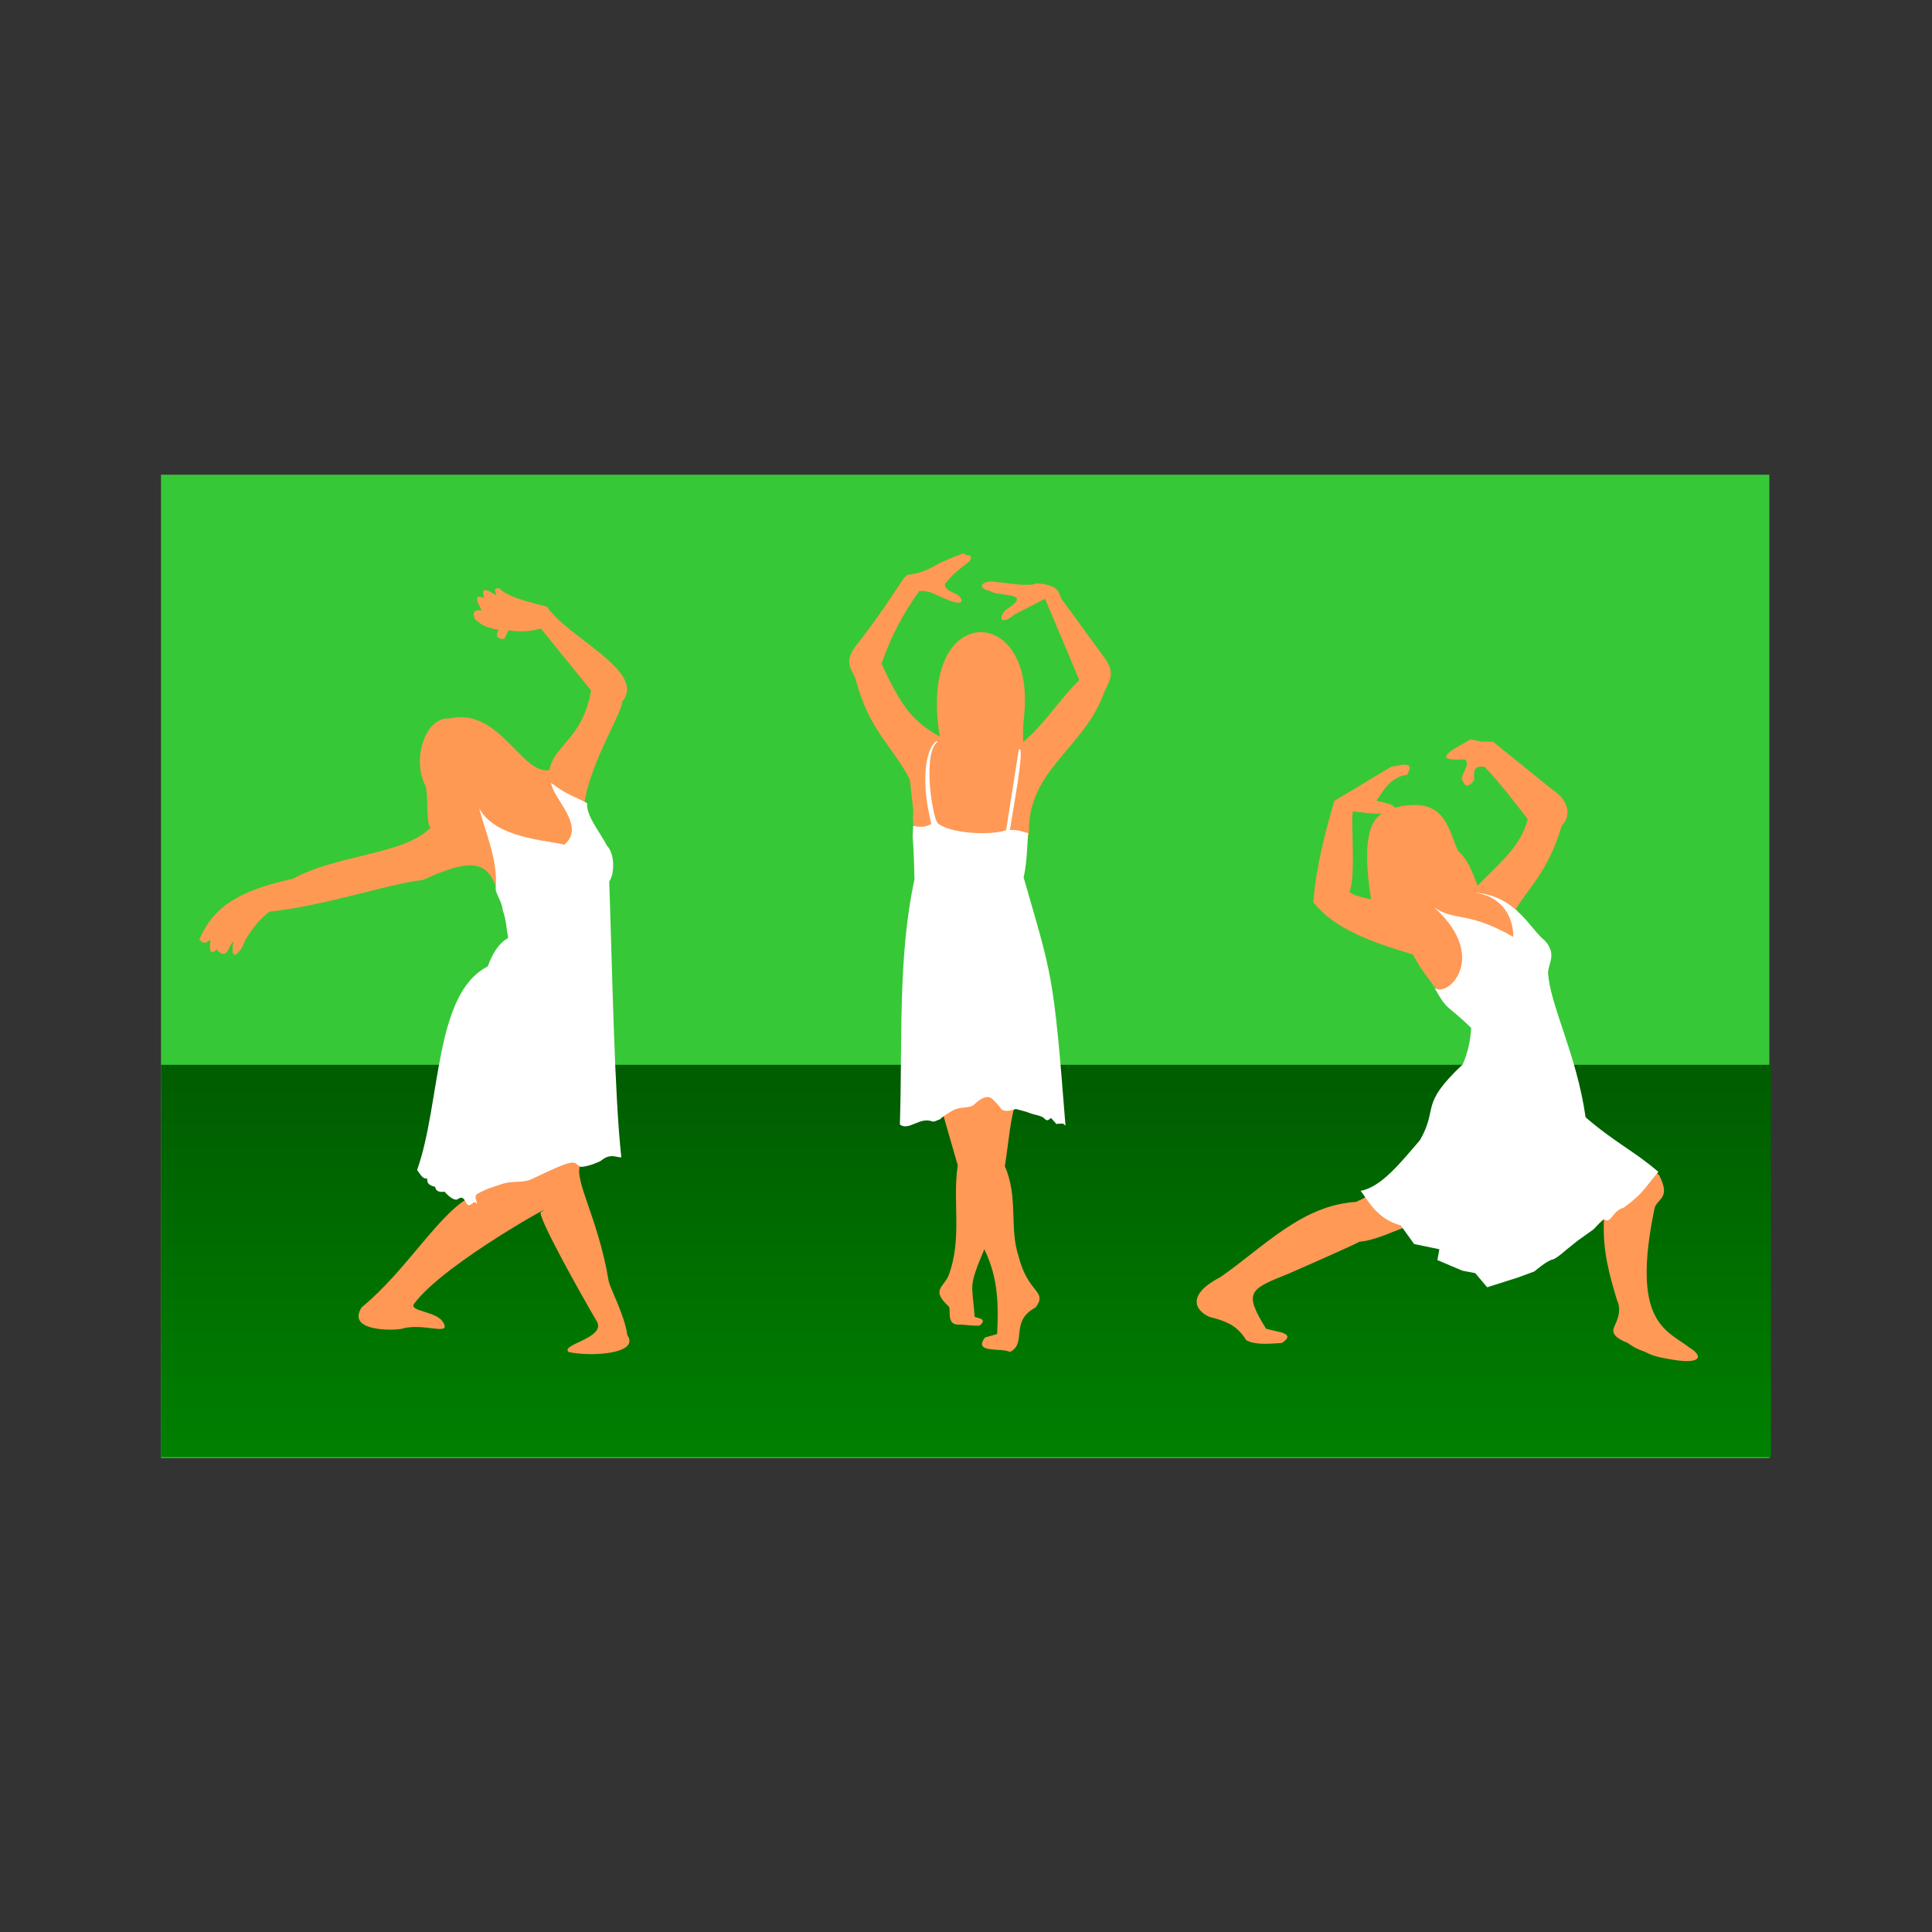 <svg:svg xmlns:dc="http://purl.org/dc/elements/1.1/" xmlns:ns1="http://sodipodi.sourceforge.net/DTD/sodipodi-0.dtd" xmlns:ns2="http://www.inkscape.org/namespaces/inkscape" xmlns:ns4="http://creativecommons.org/ns#" xmlns:rdf="http://www.w3.org/1999/02/22-rdf-syntax-ns#" xmlns:svg="http://www.w3.org/2000/svg" height="540.552" id="svg2" version="1.0" viewBox="-45.278 -132.77 540.552 540.552" width="540.552" ns1:docname="taniec.svg" ns1:version="0.32" ns2:export-filename="C:\Users\Ireneusz\Documents\PROJEKTY\Stare\taniec.png" ns2:export-xdpi="159.70909" ns2:export-ydpi="159.70909" ns2:version="0.47pre3 ">
  <svg:rect x="-45.278" y="-132.77" width="540.552" height="540.552" fill="#333333" stroke="none"/>
  <svg:title id="title3650">Girl Dance</svg:title>
  <svg:defs id="defs5">
    <svg:linearGradient gradientTransform="matrix(.375 0 0 .375 243.02 263.09)" gradientUnits="userSpaceOnUse" id="linearGradient3631" x1="142.6" x2="142.6" y1="379.42" y2="44.716" ns2:collect="always">
      <svg:stop id="stop3608" offset="0" style="stop-color:#008000" />
      <svg:stop id="stop3610" offset="1" style="stop-color:#005c00" />
    </svg:linearGradient>
  </svg:defs>
  <ns1:namedview bordercolor="#666666" borderopacity="1.0" gridtolerance="10.0" guidetolerance="10.0" id="base" objecttolerance="10.0" pagecolor="#ffffff" showgrid="false" showguides="true" ns2:current-layer="g3616" ns2:cx="301.86288" ns2:cy="121.99665" ns2:guide-bbox="true" ns2:pageopacity="0.0" ns2:pageshadow="2" ns2:window-height="750" ns2:window-maximized="1" ns2:window-width="1280" ns2:window-x="-8" ns2:window-y="-8" ns2:zoom="1.178125">
    <ns1:guide id="guide2832" orientation="0,1" position="84.028,422.538" />
  </ns1:namedview>
  <svg:g id="g3616" transform="translate(-15.214 321.6)">
    <svg:g id="g3633">
      <svg:rect height="314.45" id="rect5421" style="fill:#37c837" transform="matrix(1 0 0 .875 -16.806 -401.32)" width="450" x="31.788" y="91.161" />
      <svg:rect height="125.44" id="rect8122" style="fill:url(#linearGradient3631)" transform="matrix(1 0 0 .875 -16.806 -401.32)" width="450.46" x="31.788" y="279.85" />
      <svg:g id="g8135" transform="matrix(-.375 0 0 .375 244.44 -143.49)">
        <svg:path d="m-375.58-256.95c-8.868 9.247-20.001 23.026-32.255 39.045 5.058 20.583 21.641 33.26 37.347 49.655 3.88-8.771 5.717-17.542 14.854-26.313 7.789-17.938 10.121-40.928 47.109-31.83 0.571-2.489 7.611-3.684 13.581-5.093-5.704-8.443-10.566-17.728-22.918-19.523-6.327-10.685 4.173-7.134 11.883-5.942l42.44 25.464c6.793 23.623 13.351 47.481 15.703 75.544-15.549 20.098-44.244 30.084-74.271 39.045-11.603 21.261-25.59 35.08-45.836 54.748 0.679 9.337 2.308 18.674 6.366 28.011 32.715 30.902 19.062 32.9 33.103 57.719 14.746 17.149 28.634 35.672 48.806 44.138 40.48 2.499 68.864 33.724 101.01 56.021 31.682 16.58 13.032 29.293 5.444 30.557-11.406 3.06-18.37 6.567-24.543 16.552-6.635 3.745-16.816 2.759-26.737 2.122-6.765-4.754-3.603-6.199-0.424-7.639l12.308-2.971c17.186-27.692 12.161-29.452-16.976-41.167-0.672-0.27-50.188-21.938-52.626-23.767-11.941-0.933-25.137-7.812-34.831-10.992l-7.185 11.841-20.65 3.292 2.401 9.864-19.523 5.517-9.761 2.971-6.366 10.61-10.61-5.942-11.883-3.395-15.703-5.517s-9.337-14.854-10.61-12.308c-1.273 2.546-10.186-5.942-10.186-5.942l-11.034-8.488-12.732-5.093-3.82-2.971c1.172 23.776-4.308 42.01-9.761 60.265-2.833 5.942-1.522 11.883 1.273 17.825 1.688 4.044 4.261 8.015-7.215 13.156-3.858 1.119-3.59 3.472-15.279 7.639-3.961 2.264-9.62 3.961-16.976 5.093-24.598 4.809-26.927-1.786-15.703-8.488 16.639-13.095 43.865-17.797 25.889-103.98-2.053-7.367-12.397-7.198-3.395-24.615 18.781-16.117 36.051-19.681 58.568-39.045 6.539-46.803 24.289-87.413 25.464-111.62-0.723-7.775-4.241-13.104 4.223-22.991 4.444-3.595 4.751-4.976 8.016-9.033 4.018-4.992 6.776-11.124 10.679-15.934-11.803-18.39-24.643-29.516-34.377-62.387-5.745-5.194-7.477-17.057 7.215-26.737l44.138-35.65h8.064l8.912-1.698 7.215 4.244c16.897 9.241 12.143 11.522-2.546 10.61-5.536 1.759 1.032 9.57 1.698 14.43-1.856 4.888-4.131 8.242-9.337 0.849 1.243-10.833-3.402-9.89-7.639-9.761zm76.605 35.013c7.073 0.183 14.147-0.78 21.22-1.698 2.547-0.849-2.171 49.814 2.759 59.204 1.527 2.909-15.623 6.544-15.915 6.154 4.954-31.82 4.466-56.092-8.064-63.66z" id="path2766" style="fill-rule:evenodd;fill:#ff9955" ns1:nodetypes="cccccccccccccccccccccscccccccccccscccccccccccccccscccccccccccccscc" />
        <svg:path d="m-367.81-163.04c-19.173 2.189-29.282 16.254-29.284 33.103 33.782-19.508 43.668-11.442 58.992-22.069-45.006 40.77-3.654 72.862 1.273 57.294-11.603 21.261-8.614 13.011-28.859 32.679 0.679 9.337 2.308 17.825 6.366 27.162 32.715 30.902 17.788 31.627 31.83 56.446 14.746 17.149 28.809 34.968 44.314 37.918-5.098 6.393-12.121 21.231-29.884 25.743l-10.01 13.932-18.85 3.892 1.5 8.064-18.622 7.918-9.616 1.843-8.912 10.537-9.337-2.971-13.156-4.171-12.732-4.668s-9.337-8.064-13.581-8.912c-2.792-0.558-10.186-7.215-10.186-7.215l-8.488-6.79-11.883-8.488-7.215-7.639c-6.469 4.218-6.256-6.191-15.279-8.488-15.484-11.514-15.316-14.529-25.889-26.737 18.781-16.117 31.807-21.379 54.324-40.743 6.539-46.803 26.835-84.018 28.011-108.22-0.723-7.775-6.342-13.456 2.122-23.342 11.493-8.916 21.756-34.18 53.05-36.074z" id="path1873" style="fill-rule:evenodd;fill:#ffffff" ns1:nodetypes="ccccccccccccccccccscccccccccc" />
      </svg:g>
      <svg:g id="layer1" style="fill-opacity:.487;fill:#ffffff" transform="matrix(.344 0 0 .344 -215.85 -271.51)" ns2:label="Warstwa 1">
        <svg:g id="g8130">
          <svg:g id="g15411" style="fill-opacity:.994;fill:#ff9955" transform="translate(535.98 -153.05)" ns2:label="Warstwa 1">
            <svg:path d="m390.42 125.04c6.398 6.276 12.795 7.599 19.193 8.586-2.02 4.041-2.745 7.526 4.546 7.576l3.535-7.071c9.436 1.538 18.175 0.987 26.264-1.515l40.911 50.508c-7.194 40.085-30.463 44.29-33.84 64.65-22.682 4.419-40.405-51.234-81.317-41.921-18.83-1.712-31.143 31.73-19.698 54.548 2.759 5.501 0.127 37.135 5.051 33.335-20.905 23.177-75.177 22.046-112.63 42.426-44.985 9.928-64.827 23.136-76.267 49.497 2.143 2.22 4.316 4.361 9.091-0-0.732 7.525-0.845 13.812 5.051 8.081 8.989 10.03 9.424-3.462 13.637-6.566-3.512 19.797 6.706 7.997 9.596-1.01 4.877-8.307 10.802-16.266 19.698-23.234 44.614-4.56 94.775-22.157 124.75-25.759 51.297-23.194 55.204-10.968 65.66 24.244 2.819 7.576 4.578 15.152 6.061 22.728-8.916 5.224-13.056 14.031-16.668 23.234-43.714 22.189-39.543 109.91-59.094 165.16 2.453 2.91 4.827 6.06 8.586 5.051-0.128 3.936 0.846 7.322 6.061 8.586 0.521 3.352 3.525 4.22 8.081 3.535 8.731 9.967 19.101 2.633 23.234 3.535-27.748 12.396-53.533 60.263-91.679 91.556-12.932 20.278 27.736 18.902 33.131 17.309 16.807-4.965 39.827 6.182 33.347-4.749-4.924-9.838-28.697-8.887-23.713-15.64 24.399-33.06 123.68-87.041 103.05-74.389-3.671 2.251 33.171 68.043 45.397 88.76 8.093 13.713-30.325 18.917-22.801 25.065 18.418 3.986 58.266 1.498 47.639-13.818-1.685-15.028-14.282-38.743-15.164-44.091-8.701-52.761-30.401-85.29-22.109-95.368 6.584-0.594 15.023-3.616 16.443-2.918 7.591-6.423 9.761-3.811 13.637-4.041l2.322 0.905c-8.982-11.561-7.221-143.86-10.908-225.66 4.573-6.411 3.315-22.282-0.505-23.234-6.619-12.476-19.663-27.936-18.688-37.881 5.349-34.563 30.583-73.07 30.81-82.832 20.452-24.611-43.773-51.518-61.114-77.277-16.402-4.191-32.988-8.336-38.891-15.152-1.877 0.516-5.221-0.803-2.02 6.061-7.138-4.511-13.547-8.02-10.102 2.02-9.452-3.655-5.71 3.244-2.02 10.102-7.562-0.906-7.32 2.647-5.556 7.071z" id="path15413" style="fill-rule:evenodd;fill:#ff9955;fill-opacity:.994" ns1:nodetypes="ccccccccsccccccccccccccccccscsssccscccccccccccccc" />
          </svg:g>
          <svg:path d="m988.27 105.18c1.966 13.567 28.591 34.952 10.859 50.304-14.288-3.8-55.813-5.061-69.22-29.477 4.133 17.51 15.592 41.858 13.293 65.135 0.241 4.882 5.008 9.941 5.826 17.824 2.819 7.576 2.88 14.728 4.363 22.304-8.916 5.224-13.056 14.031-16.668 23.234-43.714 22.189-37.846 110.33-57.396 165.58 2.453 2.91 4.402 7.757 8.162 6.748-0.128 3.936 1.27 5.624 6.485 6.889 0.521 3.352 3.101 4.644 7.657 3.96 3.206 3.66 8.197 7.953 10.978 5.938 5.562-4.03 6.004 4.947 8.616 5.019 3.453 0.095 3.943-4.763 6.61-1.056 1.046-0.368-2.95-6.302 0.48-8.167 8.999-4.893 13.26-5.532 19.301-7.756 8.878-3.268 17.708-0.682 25.127-4.284 41.448-20.123 32.267-12.306 40.067-9.828 6.584-0.594 14.599-4.04 16.019-5.04 7.591-6.423 12.732-2.537 16.608-2.767-5.719-51.207-7.46-157.64-9.86-224.33 4.573-6.411 4.516-22.603-1.706-28.957-6.619-12.476-17.19-24.759-16.214-34.704-9.661-5.394-16.176-6.519-29.389-16.569z" id="path2108" style="fill-rule:evenodd;fill:#ffffff;fill-opacity:1" ns1:nodetypes="cccccccccccsscsssccccccc" />
        </svg:g>
      </svg:g>
      <svg:g id="g8124" transform="matrix(.399 0 0 .399 53.126 -150.89)">
        <svg:path d="m436.1-346.14c-11.238 15.653-20.261 32.536-26.409 51.017 13.942 30.086 21.615 40.254 40.813 51.017-15.211-91.319 59.485-93.631 59.668-26.754 0.406 9.935-2.132 20.294-1.073 30.44 14.796-12.287 26.515-31.179 39.237-43.299l-24.008-57.019-21.007 10.804c-12.632 10.025-11.131-0.453-4.802-4.201 17.765-11.516-8.396-8.005-12.604-12.004-10.794-2.294-4.917-7.514 2.401-6.602 11.173 1.145 24.617 3.734 30.01 1.2 18.937 1.268 14.472 8.386 19.206 13.204l27.609 37.812c10.251 13.308 3.109 18.257 0 27.009-13.854 37.525-52.96 53.225-52.078 96.244-0.69 2.306-2.948 18.562-5.717 30.222 16.039 69.096 21.373 62.82 30.186 167.63-4.494-3.034-7.169-6.022-33.011-9.603-4.655 11.233-5.756 30.464-8.403 46.215 9.618 21.994 2.981 42.891 9.603 63.021 6.713 26.78 20.679 24.096 12.004 36.012-18.341 9.545-5.825 25.097-17.97 31.21-5.785-3.185-26.145 1.347-17.551-10.167l8.512-2.437c0.958-19.686 0.977-39.202-9.003-59.419-11.542 27.574-8.439 23.623-6.748 47.416 2.397 0.944 9.238 1.272 3.498 6.105-5.982 0.351-10.228-0.824-15.144-0.667-8.753-0.16-4.38-11.41-6.814-12.992-11.862-11.088-3.958-12.836 0-21.007 10.042-26.321 2.704-52.066 6.602-77.674l-11.046-38.346c-8.03 0.756-19.663 9.091-27.191 3.322 1.835-56.321-1.53-114.5 10.028-167.24-1-40.433-3.809-29.782-3.001-46.815l-2.401-21.607c-12.722-24.171-28.492-34.282-37.812-69.623-2.158-7.575-10.628-12.102 2.401-27.009 29.269-38.291 30.285-47.013 35.515-46.991 10.537-1.596 14.911-4.903 20.795-8.051l11.513-4.977c2.274-0.31 6.348-3.32 6.602-0.6 1.976 0.303 5.278-0.886 3.001 4.201-6.083 4.84-12.4 9.211-17.406 16.205-0.025 3.818 4.018 4.924 7.202 6.602 5.129 2.126 7.262 8.483-1.2 5.723-8.003-1.928-16.005-8.616-24.008-7.524z" id="path2762" style="fill-rule:evenodd;fill:#ff9955" ns1:nodetypes="cccccccccccccccccccccccccccccccccccccccccccccccc" />
        <svg:path d="m448.73-240.26c-10.419 8.027-3.477 53.118 0.421 57.003 7.958 6.78 35.526 8.954 47.866 4.786l8.854-56.403 1.085-0.455c1.835 5.286-3.999 35.944-7.286 56.73 6.536-0.202 7.934 1.069 12.901 2.228-0.705 2.369-0.464 19.071-3.291 31.051 19.897 69.233 20.935 66.001 29.36 173.98-2.755-1.872-0.13-1.433-5.961-1.18-0.78 0.034 1.137 1.68-3.912-3.839-0.9-0.983-2.155 3.151-4.824 0.167-2.038-2.278-6.484-2.346-11.003-4.151-2.61-1.043-5.721-1.631-9.09-2.608-4.651 1.56-8.813 2.033-10.471-0.318-1.142-1.62-3.58-4.477-6.208-6.866-3.054-2.776-8.049-0.415-12.357 3.876-3.32 3.307-9.646 1.187-15.185 4.354-2.94 1.681-6.168 3.524-9.346 6.423-1.624 0.154-3.429 1.901-5.244 1.205-8.63-3.308-16.358 6.952-22.521 2.209 1.874-57.867-1.562-117.65 10.239-171.83-1.021-41.542-1.75-20.122-0.924-37.623 4.967 1.213 8.354 0.994 12.743-1.281-8.657-34.864-2.224-53.973 2.992-57.58 0.143-0.231 0.866-1.097 1.164 0.13z" id="path16848" style="fill-rule:evenodd;fill:#ffffff" ns1:nodetypes="cccccccccsssscsssscscccccc" />
      </svg:g>
    </svg:g>
  </svg:g>
</svg:svg>